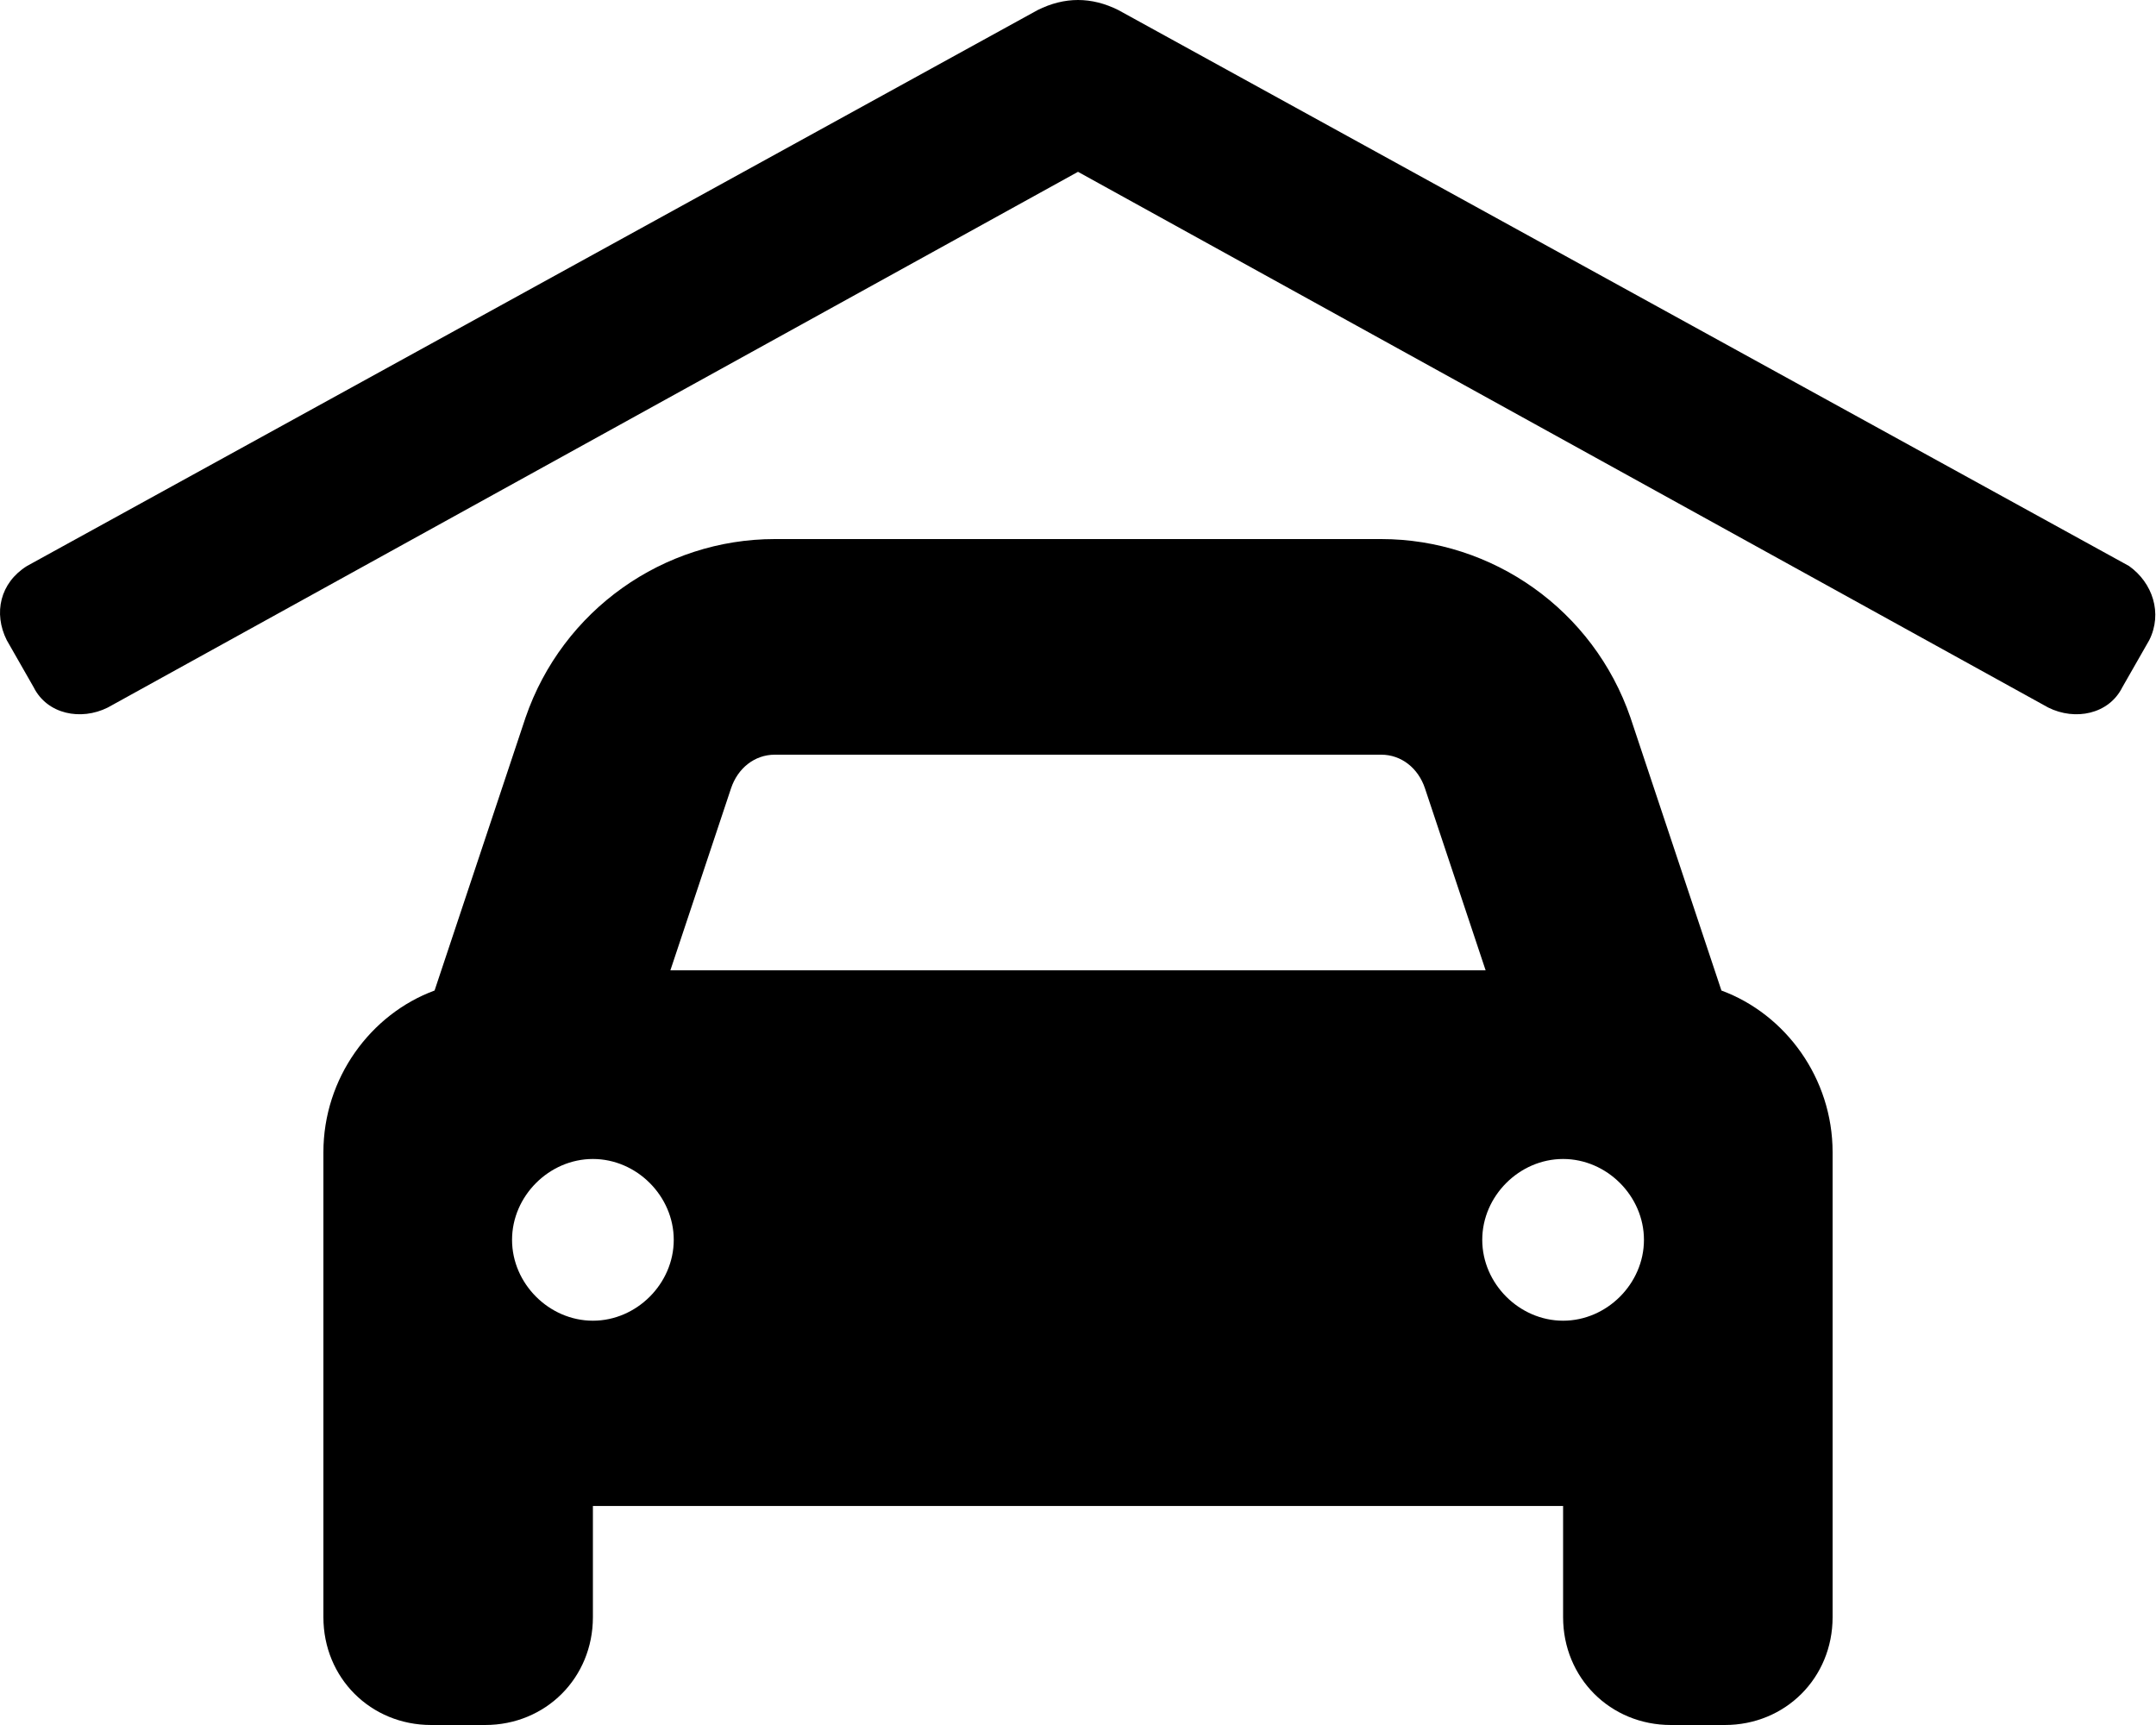 <svg xmlns="http://www.w3.org/2000/svg" viewBox="0 0 640 512"><!-- Font Awesome Pro 6.0.0-alpha1 by @fontawesome - https://fontawesome.com License - https://fontawesome.com/license (Commercial License) --><path d="M632 168L332 3C324 -1 316 -1 308 3L8 168C0 173 -2 182 2 190L10 204C14 212 24 214 32 210L320 51L608 210C616 214 626 212 630 204L638 190C642 182 639 173 632 168ZM511 294L484 213C473 181 443 160 410 160H230C197 160 167 181 156 213L129 294C110 301 96 320 96 342V480C96 498 110 512 128 512H144C162 512 176 498 176 480V447H464V480C464 498 478 512 496 512H512C530 512 544 498 544 480V342C544 320 530 301 511 294ZM217 234C219 228 224 224 230 224H410C416 224 421 228 423 234L441 288H199L217 234ZM176 392C163 392 152 381 152 368C152 355 163 344 176 344S200 355 200 368C200 381 189 392 176 392ZM464 392C451 392 440 381 440 368C440 355 451 344 464 344S488 355 488 368C488 381 477 392 464 392Z"/></svg>